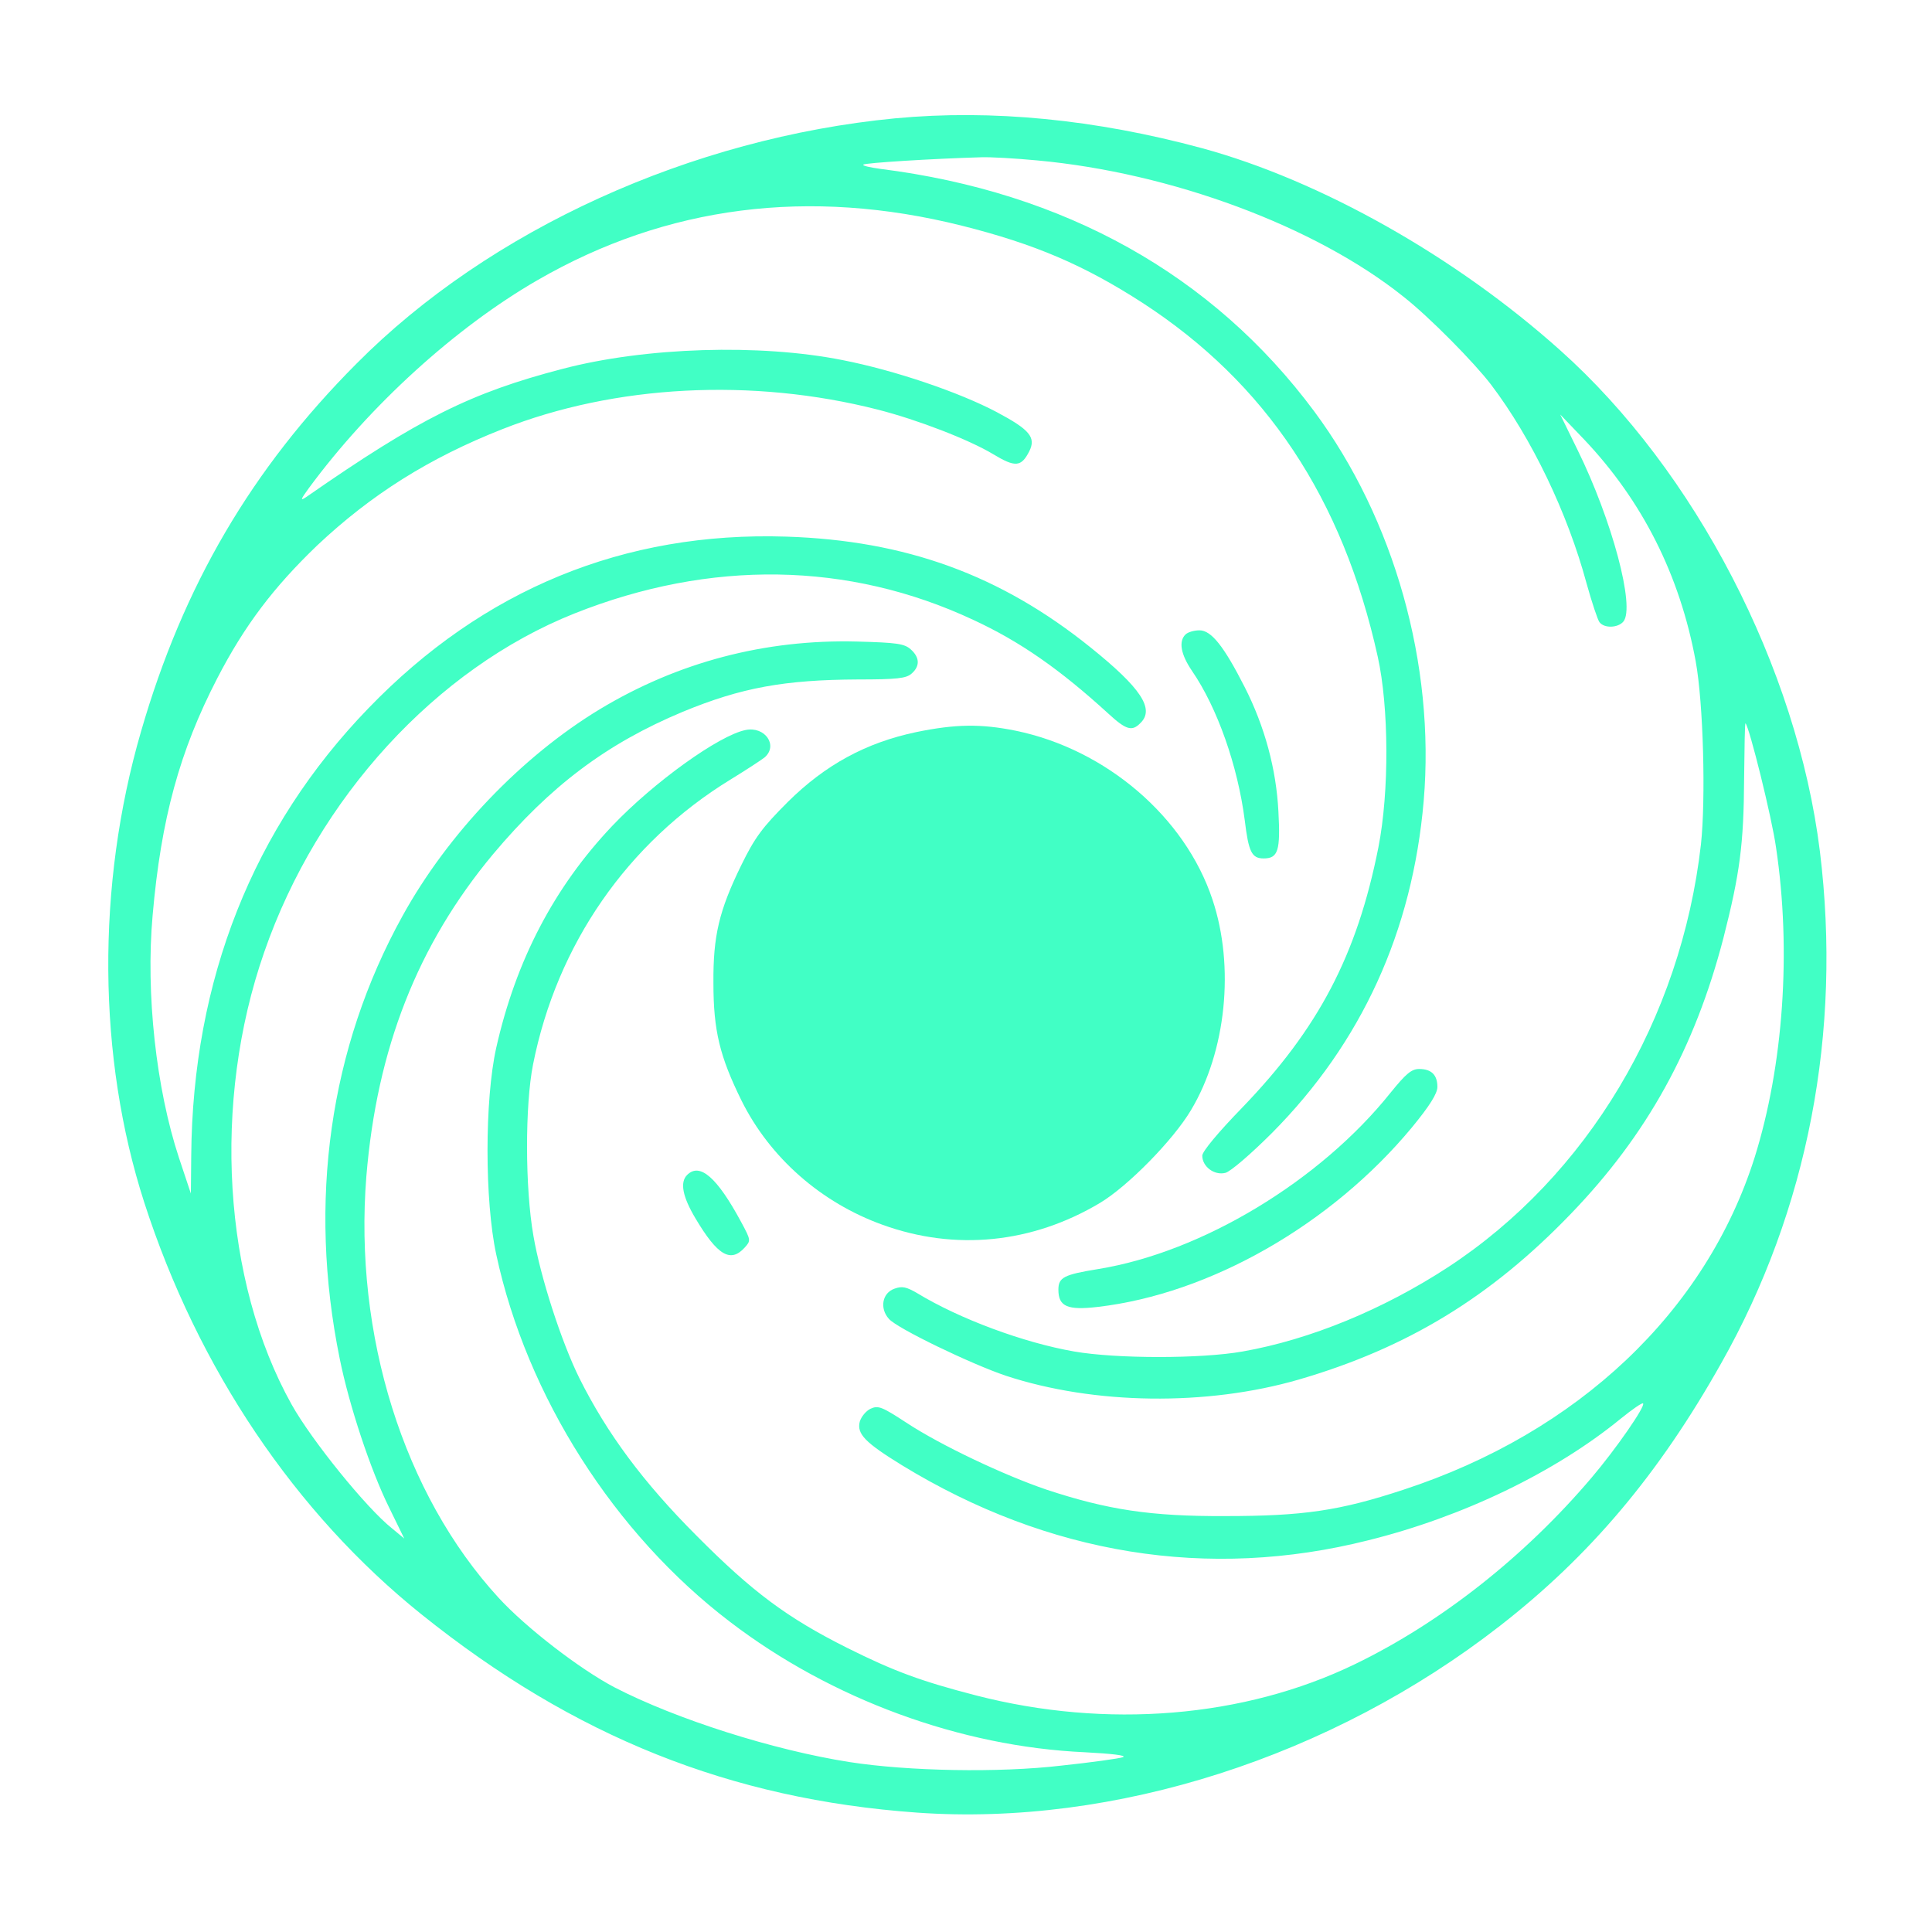 <?xml version="1.0" encoding="UTF-8" standalone="no"?>
<svg
   version="1.0"
   width="1024pt"
   height="1024pt"
   viewBox="0 0 1024 1024"
   preserveAspectRatio="xMidYMid meet"
   id="svg5"
   sodipodi:docname="favicon.svg"
   inkscape:version="1.3.2 (091e20ef0f, 2023-11-25)"
   xmlns:inkscape="http://www.inkscape.org/namespaces/inkscape"
   xmlns:sodipodi="http://sodipodi.sourceforge.net/DTD/sodipodi-0.dtd"
   xmlns="http://www.w3.org/2000/svg"
   xmlns:svg="http://www.w3.org/2000/svg">
  <defs
     id="defs5" />
  <sodipodi:namedview
     id="namedview5"
     pagecolor="#505050"
     bordercolor="#eeeeee"
     borderopacity="1"
     inkscape:showpageshadow="0"
     inkscape:pageopacity="0"
     inkscape:pagecheckerboard="0"
     inkscape:deskcolor="#505050"
     inkscape:document-units="pt"
     inkscape:zoom="0.35375977"
     inkscape:cx="682.66666"
     inkscape:cy="685.49344"
     inkscape:window-width="1280"
     inkscape:window-height="731"
     inkscape:window-x="0"
     inkscape:window-y="0"
     inkscape:window-maximized="1"
     inkscape:current-layer="svg5" />
  <g
     transform="matrix(0.186,0,0,-0.186,-463.891,1418.466)"
     fill="#6610f2"
     stroke="none"
     id="g5"
     style="fill:#41ffc5;fill-opacity:1">
    <path
       d="m 5045,7289 c -581,-56 -1156,-317 -1535,-699 -299,-300 -494,-633 -614,-1048 -128,-440 -124,-929 9,-1342 153,-474 431,-886 790,-1174 435,-349 881,-527 1412,-565 563,-40 1182,159 1661,532 256,199 453,432 631,749 247,437 344,944 281,1458 -65,524 -355,1084 -740,1428 -298,267 -683,484 -1021,576 -303,82 -598,111 -874,85 z m 405,-120 c 382,-35 793,-188 1043,-388 74,-58 202,-188 250,-251 116,-153 218,-366 272,-566 15,-54 32,-105 37,-111 14,-18 53,-16 68,2 34,41 -32,289 -131,490 l -49,100 68,-71 c 166,-175 273,-387 318,-632 22,-120 29,-393 15,-522 -57,-499 -324,-945 -721,-1205 -184,-120 -392,-206 -585,-240 -118,-21 -359,-21 -480,0 -144,25 -327,93 -447,166 -31,18 -43,21 -65,13 -35,-12 -43,-56 -16,-86 23,-27 235,-129 333,-162 252,-83 573,-87 835,-11 309,90 547,235 775,472 217,225 353,471 435,786 47,184 58,268 59,454 1,89 2,160 4,158 11,-11 75,-268 87,-354 44,-294 21,-621 -61,-883 -139,-439 -503,-784 -1001,-947 -182,-60 -286,-75 -508,-75 -212,-1 -335,18 -508,75 -121,41 -303,127 -400,191 -69,45 -80,50 -102,40 -13,-6 -27,-23 -31,-37 -9,-35 16,-60 120,-124 417,-255 873,-329 1329,-214 270,67 533,194 720,347 32,26 61,46 63,43 8,-7 -78,-131 -147,-212 -191,-225 -430,-413 -674,-531 -316,-153 -708,-185 -1080,-89 -155,40 -234,69 -366,135 -172,86 -271,160 -429,319 -153,153 -256,292 -335,450 -51,103 -111,288 -131,406 -24,137 -24,372 -1,488 68,342 269,632 563,812 44,27 87,55 97,63 39,34 1,89 -54,78 -76,-15 -262,-149 -380,-273 -166,-175 -275,-384 -331,-633 -33,-148 -33,-435 0,-588 87,-405 337,-797 667,-1048 288,-220 656,-355 1010,-371 76,-4 121,-9 109,-14 -11,-4 -90,-15 -175,-24 -178,-21 -437,-16 -604,10 -217,34 -494,122 -670,213 -99,52 -252,170 -330,255 -271,295 -413,750 -377,1201 30,364 146,660 361,918 163,194 323,315 541,406 167,69 290,91 499,92 111,0 138,3 153,17 24,21 23,46 -3,69 -18,16 -40,19 -152,22 -263,7 -512,-59 -734,-193 -223,-135 -433,-355 -562,-589 -208,-376 -270,-814 -179,-1261 27,-134 88,-318 141,-425 l 43,-88 -35,29 c -73,58 -229,251 -286,353 -196,351 -227,862 -78,1289 152,439 490,808 884,965 387,154 781,148 1136,-18 134,-62 247,-141 385,-267 51,-47 68,-52 92,-27 41,40 1,100 -142,215 -257,207 -527,305 -867,316 -462,15 -864,-150 -1191,-489 -329,-340 -501,-774 -505,-1275 l -1,-108 -34,102 c -65,197 -95,468 -75,691 24,275 77,468 184,675 78,151 161,260 285,379 154,145 319,249 527,331 321,127 713,147 1070,56 114,-29 261,-86 329,-127 63,-38 80,-37 103,8 20,40 1,62 -93,112 -108,57 -291,119 -439,148 -235,47 -562,37 -798,-25 -261,-68 -408,-141 -730,-365 -18,-12 -17,-8 7,25 174,236 418,458 652,593 367,212 774,264 1209,155 207,-52 348,-112 515,-220 351,-228 570,-556 670,-1008 32,-144 33,-385 2,-543 -61,-308 -171,-517 -389,-743 -67,-69 -113,-124 -113,-136 0,-31 34,-57 66,-49 15,4 73,54 133,114 255,257 400,574 432,946 33,388 -84,803 -312,1110 -289,389 -711,625 -1237,691 -29,4 -51,9 -48,12 4,5 197,17 336,21 25,1 97,-3 160,-9 z"
       id="path1"
       style="fill:#41ffc5;fill-opacity:1" />
    <path
       d="m 5872,5818 c -20,-20 -13,-57 19,-104 72,-105 130,-270 150,-425 11,-91 20,-109 54,-109 41,0 48,22 42,133 -6,121 -39,243 -96,355 -59,116 -95,162 -129,162 -15,0 -33,-5 -40,-12 z"
       id="path2"
       style="fill:#41ffc5;fill-opacity:1" />
    <path
       d="m 5105,5540 c -143,-30 -259,-93 -366,-199 -72,-72 -94,-101 -133,-181 -63,-129 -80,-201 -79,-335 0,-136 18,-209 80,-335 81,-163 227,-291 402,-354 207,-75 426,-53 619,62 79,47 209,179 260,265 100,167 125,409 61,600 -78,235 -303,428 -561,481 -99,20 -171,19 -283,-4 z"
       id="path3"
       style="fill:#41ffc5;fill-opacity:1"
       inkscape:label="center"
       transform="translate(0,1.3450845e-4)" />
    <path
       d="m 6457,4513 c -201,-252 -538,-455 -833,-503 -99,-16 -114,-24 -114,-59 0,-48 26,-59 112,-49 320,37 666,235 895,511 51,62 73,97 73,116 0,34 -17,51 -52,51 -22,0 -38,-14 -81,-67 z"
       id="path4"
       style="fill:#41ffc5;fill-opacity:1" />
    <path
       d="m 4452,4278 c -21,-21 -13,-62 24,-124 63,-106 100,-127 140,-83 18,20 18,21 -10,73 -69,128 -118,170 -154,134 z"
       id="path5"
       style="fill:#41ffc5;fill-opacity:1" />
  </g>
</svg>
